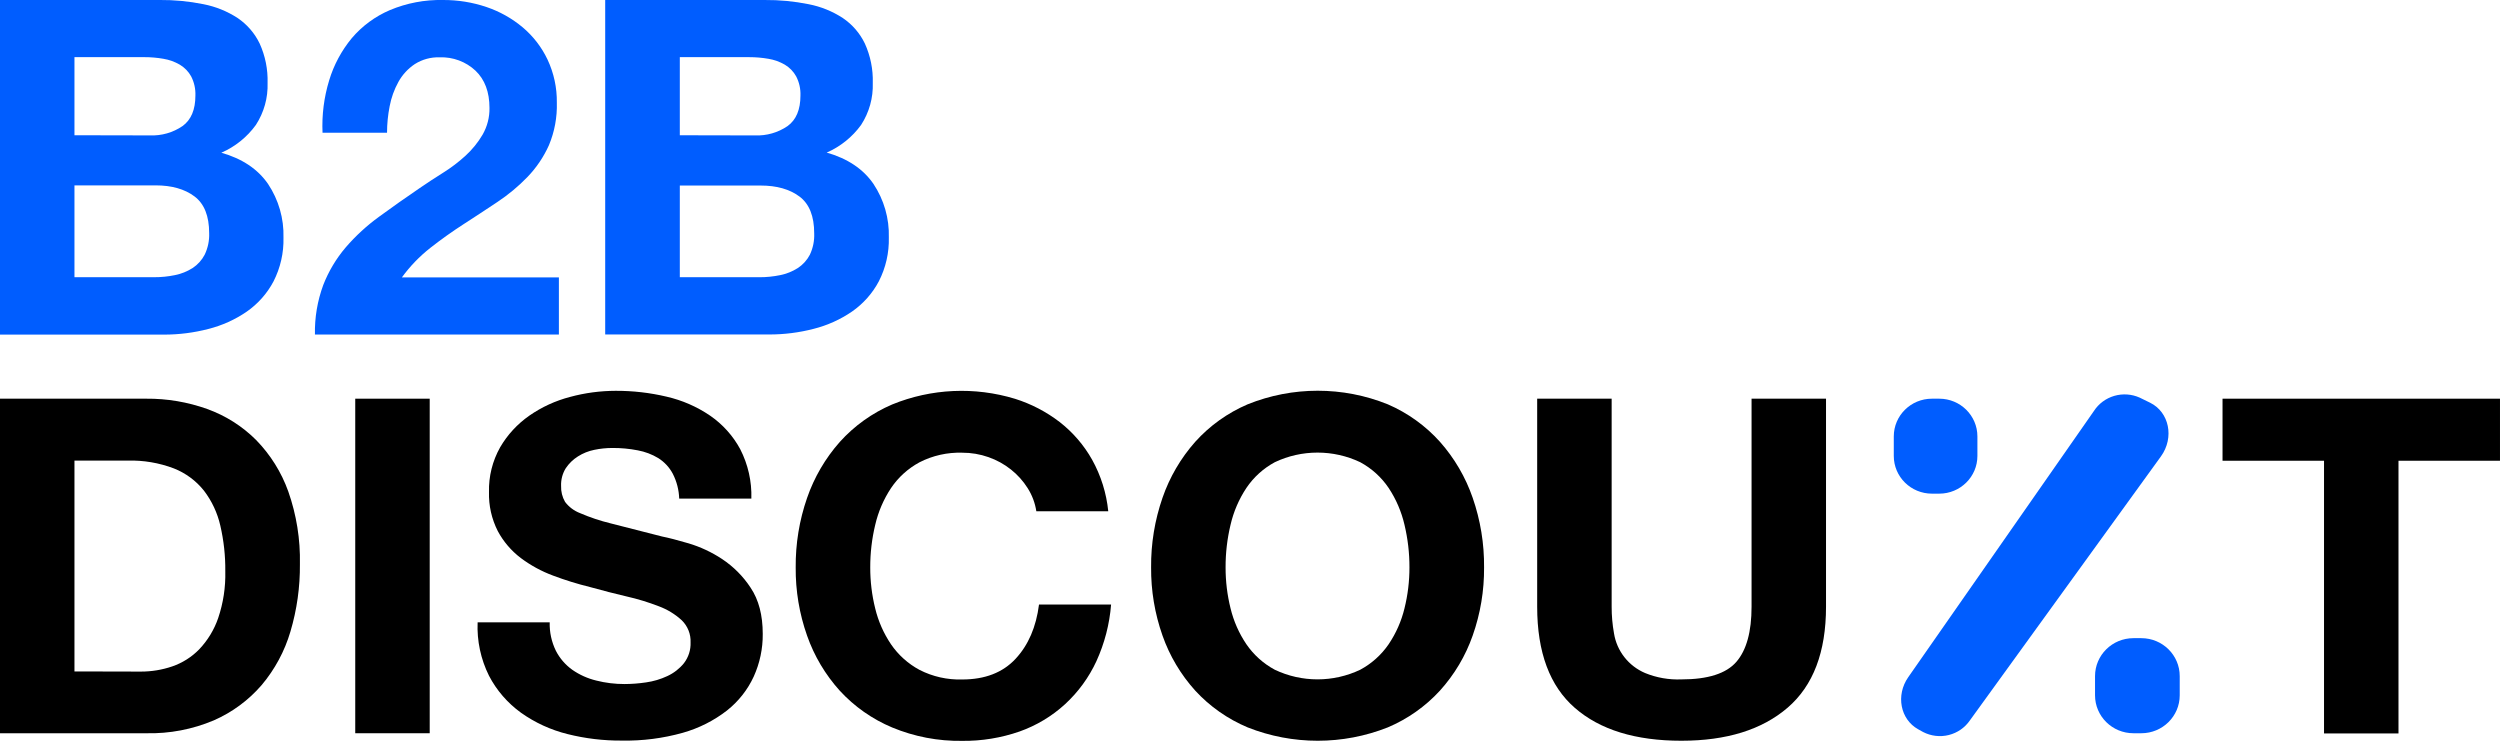 <svg width="162" height="48" viewBox="0 0 162 48" fill="none" xmlns="http://www.w3.org/2000/svg">
	<g clip-path="url(#clip0)">
		<path d="M10.327 -0.001C11.287 -0.009 12.245 0.082 13.185 0.272C13.975 0.426 14.726 0.73 15.398 1.168C16.014 1.585 16.507 2.156 16.827 2.823C17.19 3.624 17.365 4.496 17.339 5.373C17.372 6.336 17.107 7.285 16.581 8.096C16.012 8.883 15.239 9.505 14.343 9.897C15.695 10.282 16.704 10.956 17.37 11.921C18.056 12.951 18.405 14.165 18.369 15.398C18.394 16.382 18.172 17.357 17.723 18.237C17.311 19.017 16.715 19.688 15.987 20.195C15.232 20.714 14.389 21.094 13.497 21.318C12.559 21.562 11.594 21.684 10.624 21.683H0V-0.001H10.327ZM9.712 8.774C10.467 8.805 11.212 8.592 11.833 8.166C12.386 7.762 12.662 7.104 12.662 6.193C12.679 5.761 12.584 5.333 12.386 4.948C12.212 4.635 11.958 4.373 11.648 4.189C11.321 4 10.962 3.871 10.588 3.809C10.177 3.738 9.76 3.702 9.343 3.703H4.825V8.764L9.712 8.774ZM9.989 17.963C10.443 17.965 10.896 17.919 11.341 17.827C11.745 17.746 12.131 17.591 12.478 17.371C12.81 17.154 13.08 16.856 13.262 16.506C13.472 16.071 13.572 15.591 13.554 15.109C13.554 13.996 13.236 13.201 12.601 12.726C11.966 12.25 11.126 12.012 10.081 12.012H4.825V17.963H9.989Z" fill="#005DFF"/>
		<path d="M21.33 5.207C21.631 4.209 22.129 3.281 22.795 2.474C23.465 1.685 24.312 1.061 25.269 0.653C26.356 0.198 27.527 -0.024 28.706 -0C29.665 -0.005 30.617 0.149 31.524 0.455C32.382 0.745 33.178 1.191 33.87 1.771C34.553 2.347 35.103 3.061 35.483 3.866C35.891 4.738 36.096 5.689 36.083 6.649C36.11 7.595 35.936 8.537 35.57 9.412C35.231 10.168 34.763 10.861 34.187 11.461C33.598 12.071 32.944 12.616 32.236 13.086C31.508 13.572 30.776 14.052 30.038 14.528C29.301 15.004 28.583 15.515 27.887 16.061C27.186 16.612 26.565 17.256 26.043 17.974H36.216V21.678H20.408C20.385 20.585 20.568 19.497 20.946 18.47C21.292 17.581 21.785 16.755 22.406 16.026C23.048 15.282 23.775 14.615 24.573 14.037C25.402 13.43 26.278 12.813 27.2 12.185C27.672 11.861 28.174 11.532 28.706 11.198C29.226 10.874 29.715 10.503 30.166 10.09C30.602 9.692 30.975 9.231 31.273 8.724C31.575 8.197 31.729 7.599 31.718 6.993C31.718 5.961 31.416 5.156 30.812 4.579C30.503 4.29 30.138 4.064 29.74 3.916C29.341 3.767 28.917 3.699 28.491 3.714C27.921 3.696 27.358 3.849 26.878 4.154C26.436 4.449 26.072 4.845 25.817 5.308C25.544 5.801 25.353 6.334 25.249 6.887C25.137 7.452 25.081 8.027 25.08 8.602H20.9C20.849 7.455 20.994 6.307 21.33 5.207Z" fill="#005DFF"/>
		<path d="M49.544 3.23078e-05C50.503 -0.008 51.461 0.083 52.402 0.273C53.191 0.426 53.943 0.731 54.615 1.169C55.231 1.586 55.724 2.157 56.044 2.824C56.407 3.625 56.582 4.497 56.556 5.374C56.589 6.337 56.324 7.286 55.798 8.097C55.23 8.879 54.461 9.498 53.57 9.888C54.922 10.273 55.931 10.947 56.597 11.912C57.283 12.942 57.632 14.156 57.596 15.389C57.621 16.373 57.399 17.348 56.95 18.227C56.538 19.007 55.942 19.679 55.214 20.186C54.459 20.704 53.616 21.085 52.724 21.309C51.787 21.553 50.821 21.675 49.851 21.674H39.217V3.23078e-05H49.544ZM48.919 8.775C49.673 8.806 50.418 8.593 51.039 8.167C51.592 7.763 51.869 7.105 51.869 6.194C51.886 5.762 51.791 5.334 51.592 4.949C51.419 4.636 51.164 4.374 50.855 4.19C50.528 4.001 50.168 3.872 49.794 3.81C49.384 3.739 48.967 3.703 48.55 3.704H44.052V8.765L48.919 8.775ZM49.205 17.964C49.66 17.966 50.113 17.92 50.558 17.828C50.962 17.747 51.348 17.592 51.695 17.372C52.027 17.155 52.297 16.857 52.479 16.507C52.684 16.074 52.78 15.598 52.76 15.12C52.76 14.007 52.443 13.213 51.808 12.737C51.172 12.261 50.332 12.023 49.287 12.023H44.052V17.964H49.205Z" fill="#005DFF"/>
		<path d="M9.476 25.835C10.823 25.824 12.16 26.05 13.426 26.503C14.618 26.932 15.699 27.616 16.591 28.507C17.522 29.46 18.235 30.599 18.681 31.847C19.212 33.359 19.468 34.953 19.434 36.553C19.448 38.032 19.241 39.506 18.82 40.925C18.447 42.193 17.814 43.371 16.96 44.387C16.113 45.371 15.052 46.155 13.856 46.679C12.473 47.264 10.98 47.549 9.476 47.514H0V25.835H9.476ZM9.128 43.519C9.818 43.52 10.504 43.407 11.156 43.185C11.821 42.957 12.421 42.577 12.908 42.077C13.46 41.496 13.879 40.806 14.138 40.052C14.469 39.075 14.625 38.047 14.599 37.016C14.61 36.02 14.501 35.027 14.276 34.056C14.089 33.236 13.728 32.465 13.216 31.794C12.705 31.152 12.032 30.655 11.264 30.352C10.309 29.99 9.29 29.818 8.268 29.846H4.825V43.509L9.128 43.519Z" fill="black"/>
		<path d="M27.845 25.835V47.514H23.02V25.835H27.845Z" fill="black"/>
		<path d="M36.021 42.171C36.271 42.658 36.634 43.079 37.081 43.4C37.55 43.727 38.076 43.964 38.633 44.099C39.236 44.252 39.855 44.328 40.477 44.326C40.94 44.324 41.403 44.288 41.86 44.22C42.34 44.153 42.806 44.015 43.243 43.81C43.662 43.617 44.03 43.331 44.319 42.975C44.617 42.588 44.769 42.11 44.749 41.624C44.76 41.36 44.715 41.097 44.617 40.852C44.519 40.606 44.371 40.383 44.181 40.197C43.749 39.8 43.243 39.491 42.69 39.286C42.01 39.023 41.312 38.81 40.6 38.649C39.822 38.467 39.033 38.264 38.234 38.041C37.42 37.841 36.62 37.593 35.837 37.298C35.088 37.02 34.384 36.637 33.747 36.159C33.129 35.69 32.62 35.094 32.256 34.413C31.858 33.629 31.663 32.76 31.687 31.883C31.662 30.87 31.911 29.869 32.41 28.983C32.882 28.173 33.527 27.474 34.3 26.934C35.101 26.377 35.996 25.966 36.943 25.72C37.904 25.459 38.897 25.327 39.893 25.325C41.006 25.321 42.115 25.448 43.197 25.704C44.206 25.936 45.162 26.353 46.015 26.934C46.83 27.495 47.498 28.239 47.966 29.105C48.474 30.096 48.722 31.198 48.688 32.308H44.012C43.994 31.748 43.853 31.199 43.597 30.699C43.379 30.287 43.056 29.938 42.66 29.687C42.249 29.439 41.796 29.268 41.323 29.181C40.781 29.076 40.23 29.025 39.678 29.029C39.286 29.029 38.894 29.07 38.51 29.15C38.133 29.226 37.774 29.37 37.45 29.576C37.138 29.772 36.871 30.031 36.666 30.334C36.45 30.68 36.343 31.082 36.359 31.488C36.346 31.849 36.434 32.207 36.615 32.521C36.862 32.849 37.197 33.101 37.583 33.249C38.229 33.528 38.897 33.751 39.581 33.917C40.435 34.14 41.544 34.423 42.91 34.767C43.32 34.848 43.889 34.995 44.616 35.208C45.385 35.438 46.115 35.779 46.783 36.22C47.525 36.71 48.158 37.346 48.642 38.087C49.165 38.866 49.426 39.863 49.426 41.078C49.435 42.029 49.236 42.972 48.842 43.841C48.447 44.699 47.852 45.453 47.106 46.042C46.256 46.701 45.286 47.19 44.247 47.484C42.964 47.844 41.633 48.015 40.298 47.99C39.11 47.999 37.925 47.857 36.774 47.568C35.691 47.299 34.669 46.83 33.762 46.186C32.891 45.557 32.18 44.736 31.687 43.788C31.152 42.713 30.899 41.523 30.95 40.326H35.621C35.603 40.964 35.74 41.596 36.021 42.171Z" fill="black"/>
		<path d="M66.59 31.627C66.302 31.171 65.939 30.765 65.514 30.428C65.077 30.08 64.584 29.808 64.055 29.623C63.507 29.43 62.93 29.333 62.349 29.335C61.388 29.306 60.436 29.52 59.583 29.957C58.84 30.358 58.207 30.931 57.739 31.627C57.257 32.355 56.91 33.163 56.714 34.011C56.497 34.916 56.389 35.843 56.392 36.774C56.39 37.669 56.498 38.561 56.714 39.431C56.914 40.259 57.261 41.045 57.739 41.753C58.211 42.442 58.843 43.01 59.583 43.408C60.436 43.845 61.388 44.059 62.349 44.03C63.824 44.03 64.977 43.585 65.806 42.694C66.636 41.804 67.143 40.63 67.328 39.172H71.999C71.899 40.442 71.577 41.685 71.047 42.846C70.562 43.896 69.873 44.842 69.018 45.629C68.166 46.41 67.162 47.013 66.068 47.401C64.874 47.816 63.615 48.022 62.349 48.008C60.793 48.032 59.25 47.737 57.816 47.142C56.522 46.6 55.364 45.787 54.419 44.759C53.481 43.72 52.76 42.507 52.299 41.191C51.798 39.772 51.548 38.277 51.561 36.774C51.547 35.24 51.796 33.716 52.299 32.265C52.76 30.931 53.48 29.698 54.419 28.637C55.359 27.592 56.518 26.763 57.816 26.208C60.345 25.175 63.16 25.047 65.776 25.843C66.821 26.172 67.799 26.681 68.665 27.346C69.524 28.015 70.24 28.846 70.77 29.791C71.343 30.823 71.698 31.959 71.815 33.13H67.154C67.073 32.596 66.882 32.084 66.59 31.627Z" fill="black"/>
		<path d="M75.33 32.258C75.791 30.923 76.511 29.691 77.451 28.629C78.39 27.585 79.549 26.756 80.847 26.2C83.757 25.026 87.018 25.026 89.929 26.2C91.22 26.758 92.374 27.587 93.309 28.629C94.249 29.691 94.969 30.923 95.43 32.258C95.933 33.708 96.182 35.233 96.168 36.766C96.18 38.27 95.931 39.764 95.43 41.184C94.969 42.5 94.248 43.712 93.309 44.752C92.369 45.777 91.216 46.59 89.929 47.135C87.014 48.289 83.761 48.289 80.847 47.135C79.554 46.592 78.395 45.779 77.451 44.752C76.512 43.712 75.792 42.5 75.33 41.184C74.829 39.764 74.58 38.27 74.592 36.766C74.578 35.233 74.828 33.708 75.33 32.258ZM79.74 39.423C79.94 40.251 80.287 41.038 80.765 41.746C81.237 42.435 81.869 43.002 82.609 43.4C83.472 43.81 84.417 44.023 85.375 44.023C86.332 44.023 87.278 43.81 88.141 43.4C88.881 43.002 89.513 42.435 89.985 41.746C90.463 41.038 90.81 40.251 91.01 39.423C91.226 38.554 91.334 37.661 91.332 36.766C91.335 35.836 91.226 34.909 91.01 34.003C90.814 33.155 90.467 32.348 89.985 31.62C89.516 30.924 88.884 30.351 88.141 29.95C87.278 29.54 86.332 29.328 85.375 29.328C84.417 29.328 83.472 29.54 82.609 29.95C81.866 30.351 81.234 30.924 80.765 31.62C80.283 32.348 79.936 33.155 79.74 34.003C79.523 34.909 79.415 35.836 79.418 36.766C79.416 37.661 79.524 38.554 79.74 39.423Z" fill="black"/>
		<path d="M115.837 45.859C114.177 47.286 111.883 48 108.953 48C105.982 48 103.682 47.291 102.053 45.874C100.424 44.458 99.609 42.272 99.609 39.316V25.835H104.435V39.316C104.434 39.897 104.485 40.476 104.588 41.047C104.678 41.608 104.909 42.137 105.261 42.585C105.613 43.034 106.074 43.387 106.601 43.612C107.346 43.917 108.148 44.057 108.953 44.025C110.674 44.025 111.862 43.645 112.518 42.886C113.173 42.127 113.501 40.938 113.501 39.319V25.835H118.326V39.316C118.326 42.251 117.497 44.432 115.837 45.859Z" fill="black"/>
		<path d="M144.02 29.856V25.835H161.999V29.856H155.422V47.527H150.597V29.856H144.02Z" fill="black"/>
		<path d="M139.328 26.097L138.65 25.765C138.133 25.534 137.55 25.494 137.007 25.652C136.463 25.811 135.995 26.157 135.689 26.628L123.651 43.886C122.839 45.053 123.139 46.614 124.297 47.257L124.619 47.436C125.131 47.7 125.723 47.769 126.282 47.629C126.842 47.489 127.329 47.15 127.652 46.677L140.033 29.568C140.906 28.351 140.565 26.706 139.328 26.097Z" fill="#005DFF"/>
		<path d="M125.662 25.835H125.191C123.824 25.835 122.717 26.93 122.717 28.28V29.545C122.717 30.895 123.824 31.989 125.191 31.989H125.662C127.029 31.989 128.136 30.895 128.136 29.545V28.28C128.136 26.93 127.029 25.835 125.662 25.835Z" fill="#005DFF"/>
		<path d="M138.757 41.353H138.247C136.872 41.353 135.758 42.455 135.758 43.813V45.055C135.758 46.413 136.872 47.514 138.247 47.514H138.757C140.132 47.514 141.246 46.413 141.246 45.055V43.813C141.246 42.455 140.132 41.353 138.757 41.353Z" fill="#005DFF"/>
	</g>
	<defs>
		<clipPath id="clip0">
			<rect width="162" height="48" fill="white"/>
		</clipPath>
	</defs>
</svg>
